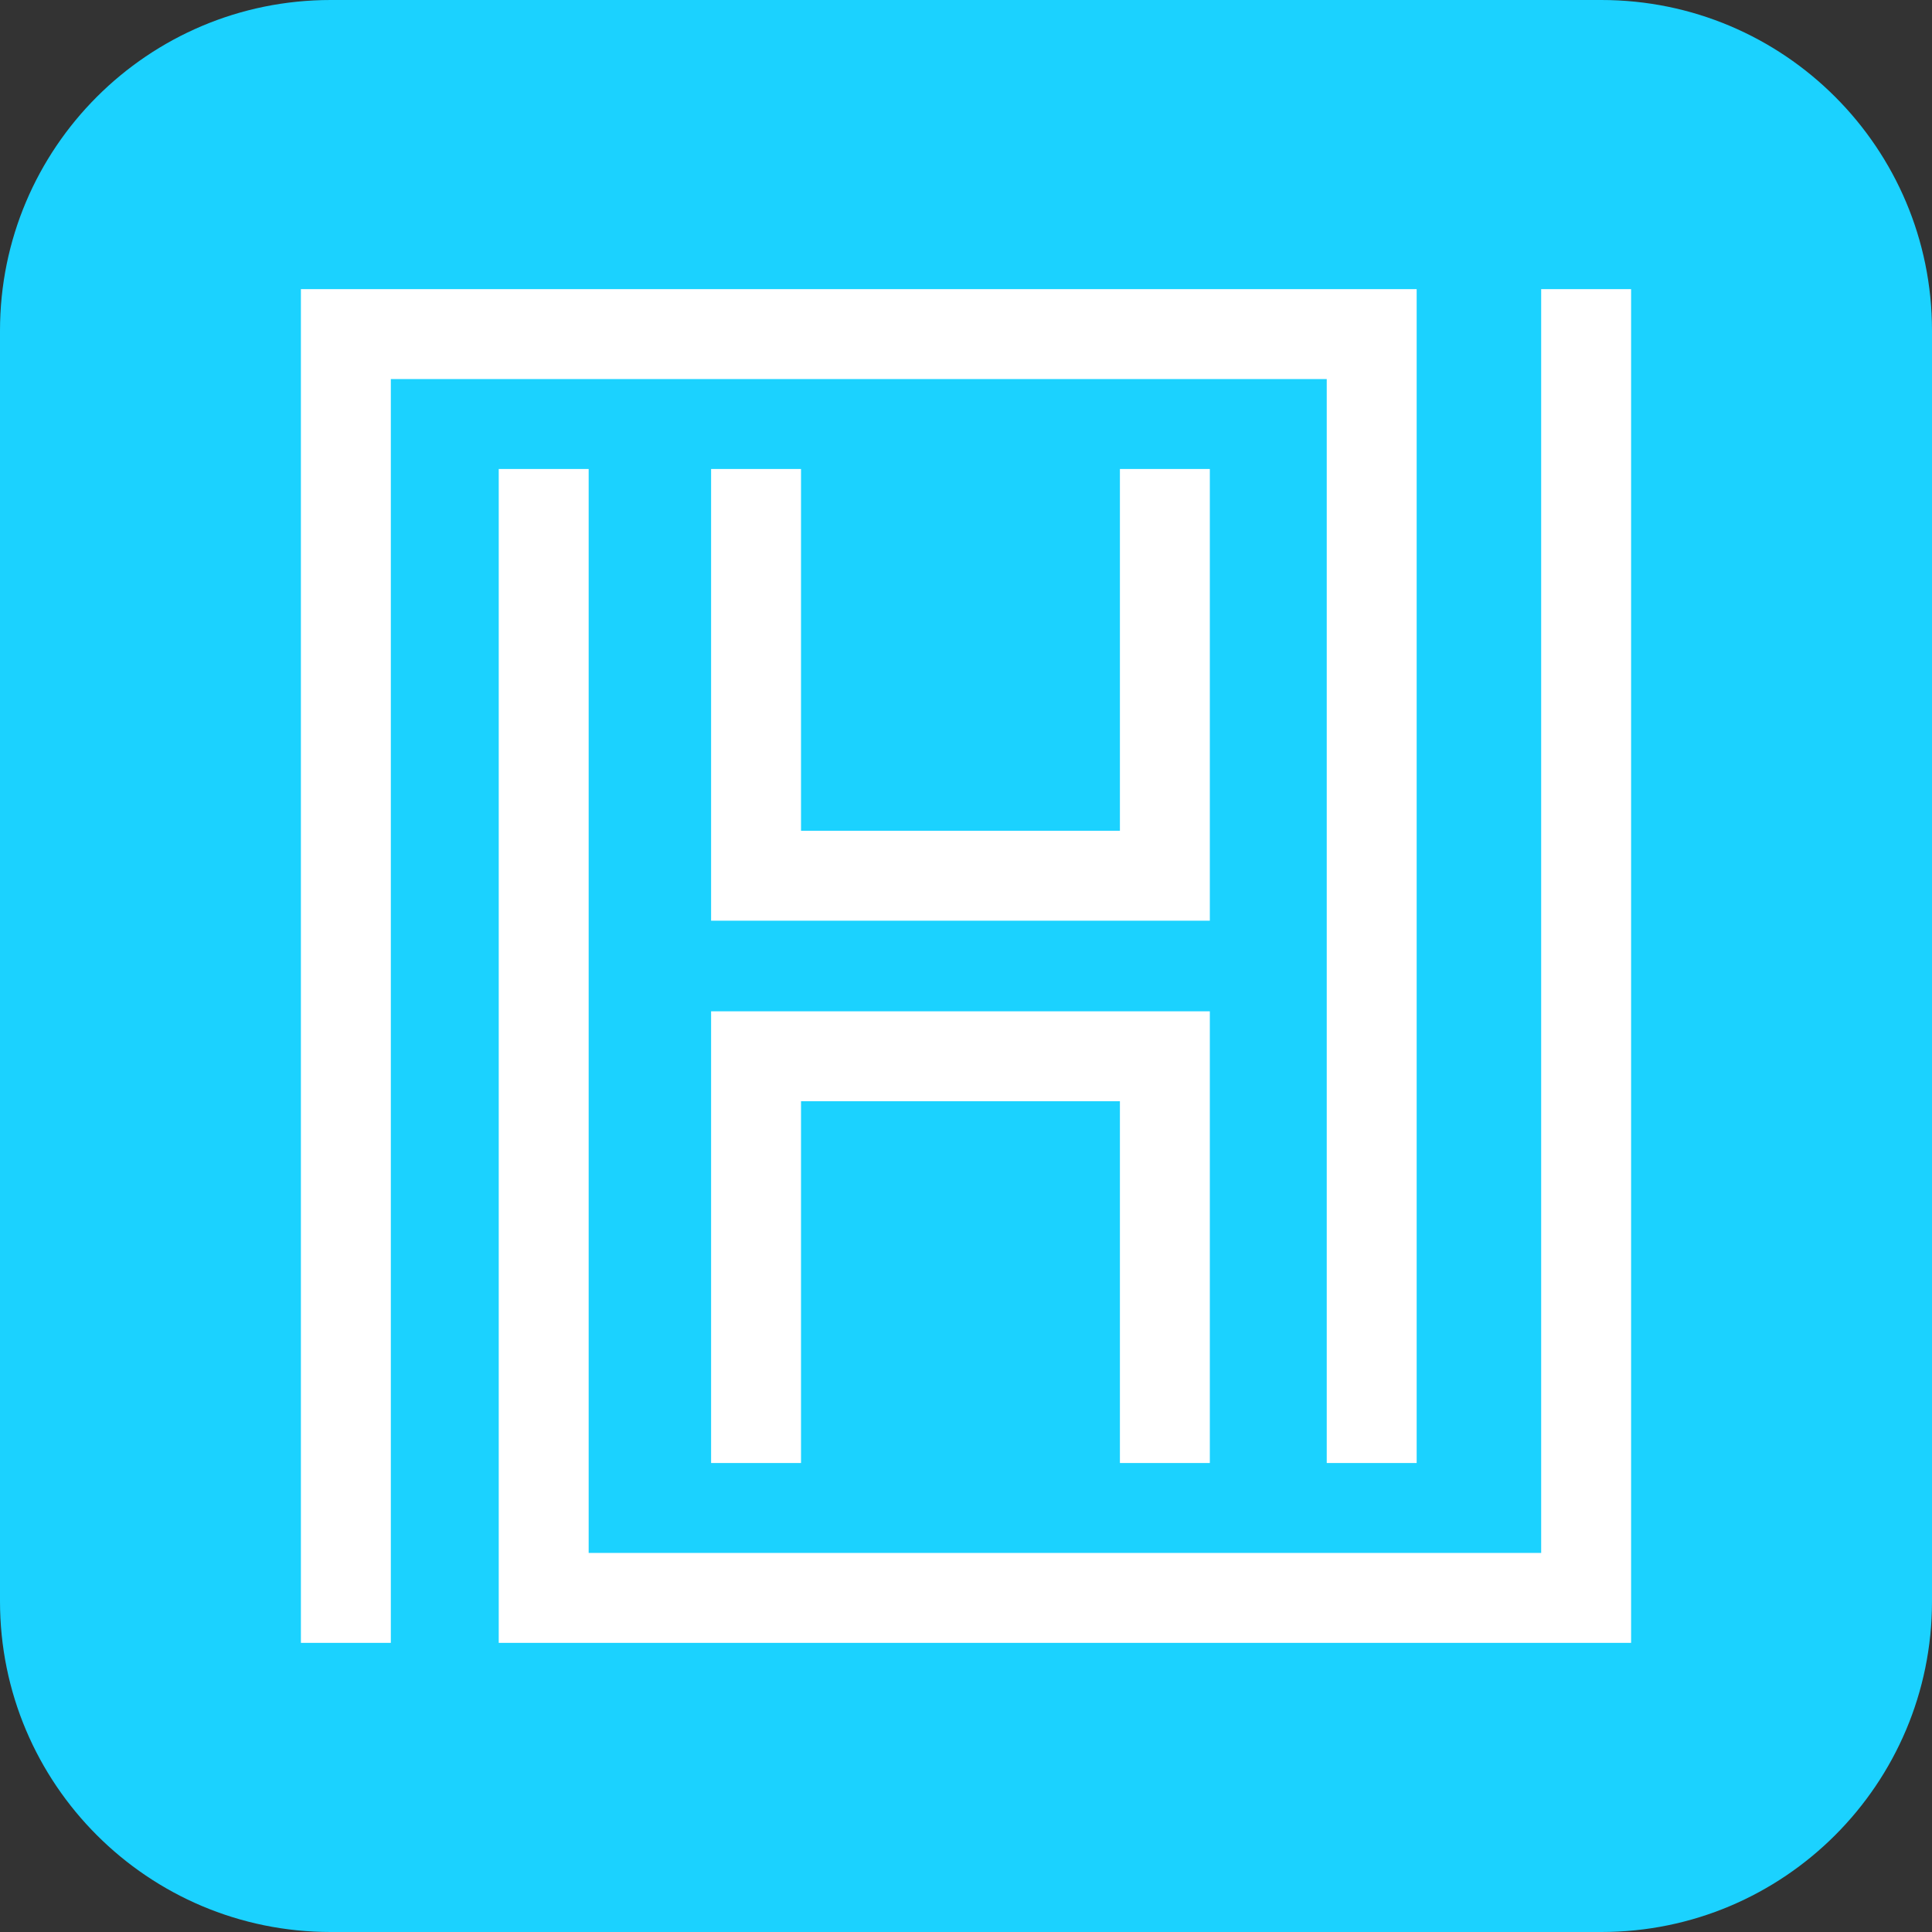 <?xml version="1.0" encoding="utf-8"?>
<!-- Generator: Adobe Illustrator 21.1.0, SVG Export Plug-In . SVG Version: 6.00 Build 0)  -->
<svg version="1.1" id="Layer_1" xmlns="http://www.w3.org/2000/svg" xmlns:xlink="http://www.w3.org/1999/xlink" x="0px" y="0px"
	 viewBox="0 0 279.3 279.3" style="enable-background:new 0 0 279.3 279.3;" xml:space="preserve">
<rect x="0" y="0" width="279.3" height="279.3" fill="#333333" stroke="none"/>
<style type="text/css">
	.st0{fill:#1BD2FF;}
	.st1{fill:#FFFFFF;}
	.st2{display:none;fill:#1BD2FF;}
	.st3{display:none;}
	.st4{display:inline;fill:#1BD2FF;}
</style>
<path class="st0" d="M231.5,279.3H47.8C21.4,279.3,0,257.9,0,231.5V47.8C0,21.4,21.4,0,47.8,0h183.7c26.4,0,47.8,21.4,47.8,47.8
	v183.7C279.3,257.9,257.9,279.3,231.5,279.3z"/>
<polygon class="st1" points="174.9,133.1 102.8,133.1 102.8,67.8 115.8,67.8 115.8,120.1 161.9,120.1 161.9,67.8 174.9,67.8 "/>
<polygon class="st1" points="174.9,211.5 161.9,211.5 161.9,159.2 115.8,159.2 115.8,211.5 102.8,211.5 102.8,146.2 174.9,146.2 "/>
<polygon class="st1" points="56.5,237.5 43.5,237.5 43.5,41.8 204.8,41.8 204.8,211.5 191.8,211.5 191.8,54.8 56.5,54.8 "/>
<polygon class="st1" points="235.8,237.5 72.1,237.5 72.1,67.8 85.1,67.8 85.1,224.5 222.8,224.5 222.8,41.8 235.8,41.8 "/>
<rect x="43.5" y="249.8" class="st2" width="192.3" height="13"/>
<g id="E" class="st3">
	<rect x="170.8" y="275.5" class="st4" width="13" height="13"/>
	<rect x="170.8" y="288.5" class="st4" width="13" height="13"/>
	<rect x="170.8" y="301.5" class="st4" width="13" height="13"/>
	<rect x="183.8" y="275.5" class="st4" width="13" height="13"/>
	<rect x="183.8" y="301.5" class="st4" width="13" height="13"/>
	<rect x="170.8" y="314.5" class="st4" width="13" height="13"/>
	<rect x="170.8" y="327.5" class="st4" width="13" height="13"/>
	<rect x="183.8" y="327.5" class="st4" width="13" height="13"/>
</g>
<g id="L" class="st3">
	<rect x="202.1" y="276" class="st4" width="13" height="13"/>
	<rect x="202.1" y="289" class="st4" width="13" height="13"/>
	<rect x="202.1" y="302" class="st4" width="13" height="13"/>
	<rect x="202.1" y="315" class="st4" width="13" height="13"/>
	<rect x="202.1" y="328" class="st4" width="13" height="13"/>
	<rect x="215.1" y="328" class="st4" width="13" height="13"/>
</g>
<g id="H" class="st3">
	<rect x="43.5" y="275.5" class="st4" width="13" height="13"/>
	<rect x="43.5" y="288.5" class="st4" width="13" height="13"/>
	<rect x="43.5" y="301.5" class="st4" width="13" height="13"/>
	<rect x="43.5" y="314.5" class="st4" width="13" height="13"/>
	<rect x="43.5" y="327.5" class="st4" width="13" height="13"/>
	<rect x="69.5" y="275.5" class="st4" width="13" height="13"/>
	<rect x="69.5" y="288.5" class="st4" width="13" height="13"/>
	<rect x="69.5" y="301.5" class="st4" width="13" height="13"/>
	<rect x="69.5" y="314.5" class="st4" width="13" height="13"/>
	<rect x="69.5" y="327.5" class="st4" width="13" height="13"/>
	<rect x="56.5" y="301.5" class="st4" width="13" height="13"/>
</g>
<g id="Layer_5" class="st3">
	<rect x="87.5" y="275.5" class="st4" width="13" height="13"/>
	<rect x="87.5" y="288.5" class="st4" width="13" height="13"/>
	<rect x="87.5" y="301.5" class="st4" width="13" height="13"/>
	<rect x="87.5" y="314.5" class="st4" width="13" height="13"/>
	<rect x="87.5" y="327.5" class="st4" width="13" height="13"/>
	<rect x="113.5" y="275.5" class="st4" width="13" height="13"/>
	<rect x="113.5" y="288.5" class="st4" width="13" height="13"/>
	<rect x="113.5" y="301.5" class="st4" width="13" height="13"/>
	<rect x="113.5" y="314.5" class="st4" width="13" height="13"/>
	<rect x="113.5" y="327.5" class="st4" width="13" height="13"/>
	<rect x="100.5" y="275.5" class="st4" width="13" height="13"/>
	<rect x="100.5" y="327.5" class="st4" width="13" height="13"/>
</g>
<g id="Layer_6" class="st3">
	<rect x="142.3" y="327.6" class="st4" width="13" height="13"/>
	<rect x="142.3" y="314.6" class="st4" width="13" height="13"/>
	<rect x="142.3" y="301.6" class="st4" width="13" height="13"/>
	<rect x="142.3" y="288.6" class="st4" width="13" height="13"/>
	<rect x="142.3" y="275.6" class="st4" width="13" height="13"/>
	<rect x="155" y="275.6" class="st4" width="13" height="13"/>
	<rect x="129.3" y="275.6" class="st4" width="13" height="13"/>
</g>
</svg>
